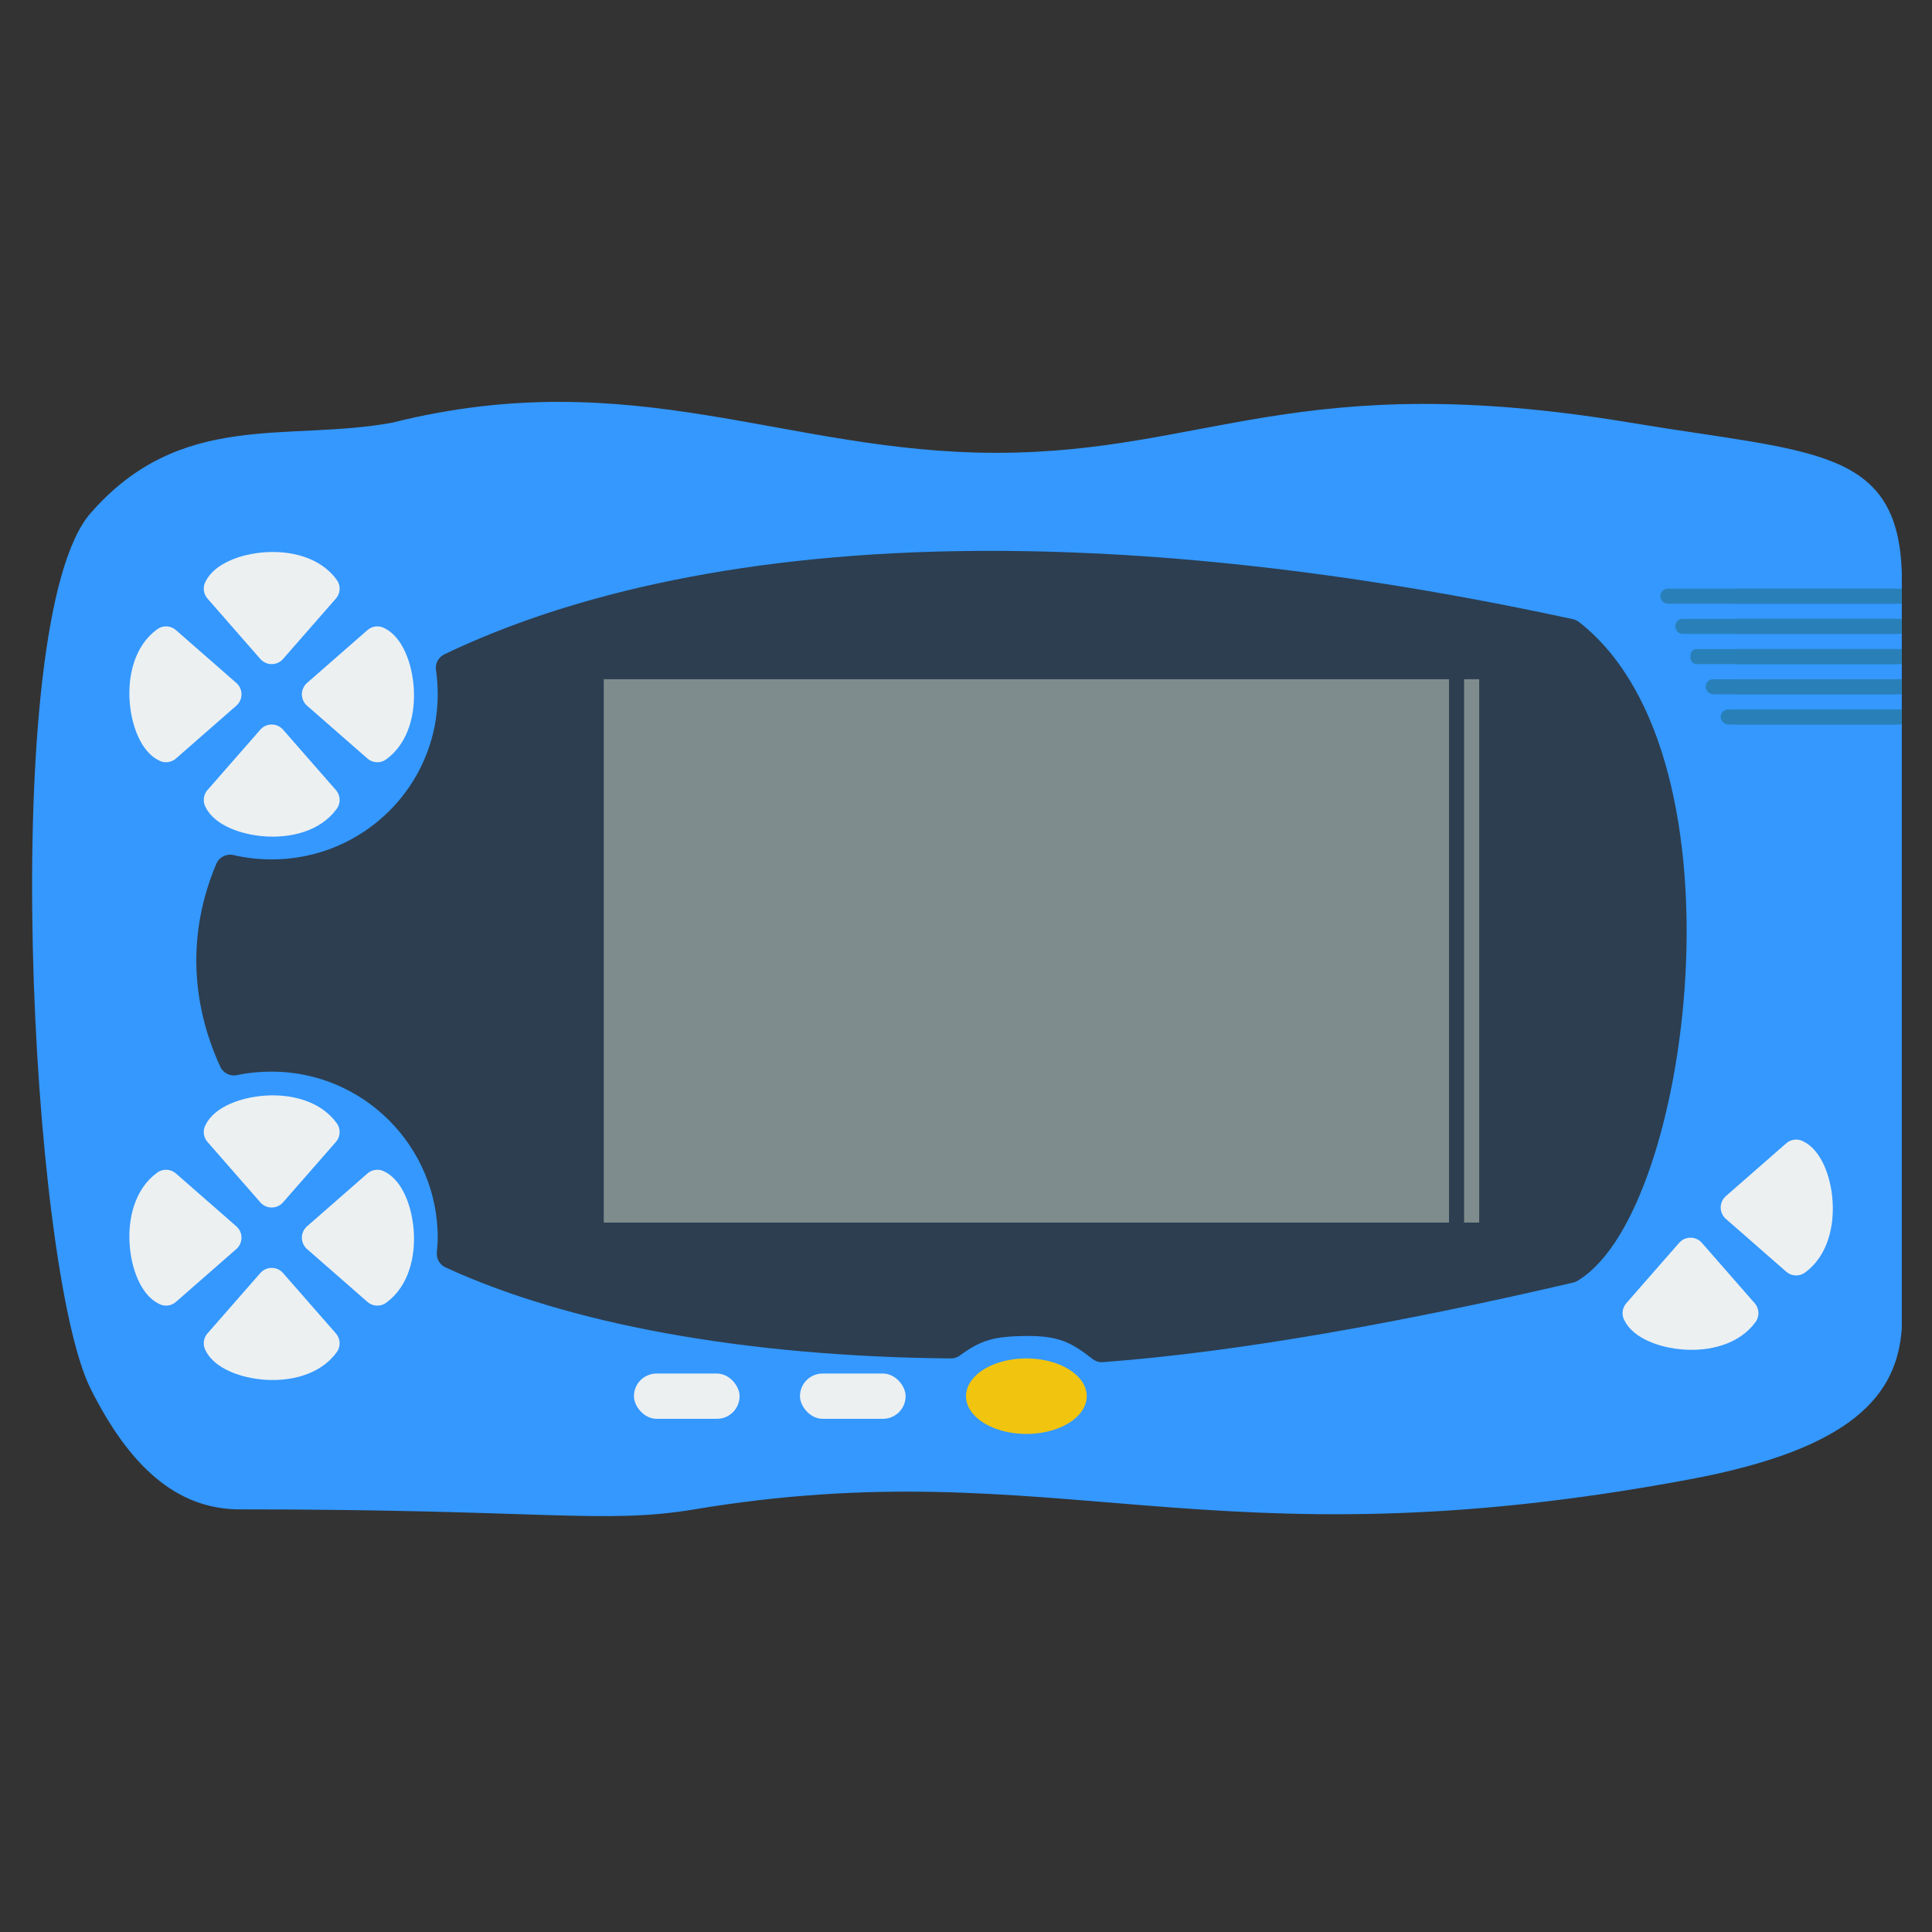 <?xml version="1.0" encoding="UTF-8" standalone="no"?>
<!-- Created with Inkscape (http://www.inkscape.org/) -->

<svg
   xmlns:dc="http://purl.org/dc/elements/1.1/"
   xmlns:cc="http://creativecommons.org/ns#"
   xmlns:rdf="http://www.w3.org/1999/02/22-rdf-syntax-ns#"
   xmlns:svg="http://www.w3.org/2000/svg"
   xmlns="http://www.w3.org/2000/svg"
   xmlns:sodipodi="http://sodipodi.sourceforge.net/DTD/sodipodi-0.dtd"
   xmlns:inkscape="http://www.inkscape.org/namespaces/inkscape"
   id="svg2"
   version="1.1"
   inkscape:version="0.91 r13725"
   width="64"
   height="64"
   sodipodi:docname="Bandai - WonderSwan Color.svg">
  <rect width="100%" height="100%" fill="#333333" stroke="none"/>
  <defs
     id="defs6" />
  <sodipodi:namedview
     pagecolor="#ffffff"
     bordercolor="#666666"
     borderopacity="1"
     objecttolerance="10"
     gridtolerance="10"
     guidetolerance="10"
     inkscape:pageopacity="0"
     inkscape:pageshadow="2"
     inkscape:window-width="1440"
     inkscape:window-height="836"
     id="namedview4"
     showgrid="true"
     inkscape:zoom="11.313708"
     inkscape:cx="18.507533"
     inkscape:cy="42.429219"
     inkscape:window-x="0"
     inkscape:window-y="27"
     inkscape:window-maximized="1"
     inkscape:current-layer="svg2"
     inkscape:snap-global="true">
    <inkscape:grid
       type="xygrid"
       id="grid2987"
       empspacing="4"
       visible="true"
       enabled="true"
       snapvisiblegridlinesonly="true"
       spacingy="0.5px"
       spacingx="0.5px" />
  </sodipodi:namedview>
  <g
     inkscape:groupmode="layer"
     id="layer3"
     inkscape:label="logo"
     style="display:inline">
    <path
       style="fill:#3498ff;fill-opacity:1;stroke:none"
       d="m 3,46 c 1.251,2.501 2.811,4.025 5,4 10,0 12,0.502 15,0 12,-2 17,2 33,-1 5.392,-1.011 6.848,-2.797 7,-5 L 63,19 C 62.885,14.788 60,15 54,14 42.972,12.162 40,15 33,15 26,15 21,12 13,14 9.518,14.645 6,13.562 3,17 -0.105,20.558 1,42 3,46 z"
       id="path3789"
       inkscape:connector-curvature="0"
       sodipodi:nodetypes="ccccccccccc" />
    <path
       style="fill:#2c3e50;fill-opacity:1;stroke:#2c3e50;stroke-width:1px;stroke-linecap:round;stroke-linejoin:round;stroke-opacity:1"
       d="M 32.312,18.75 C 24.87,18.804 19.098,20.131 14.938,22.125 14.978,22.407 15,22.707 15,23 c 0,3.306 -2.686,5.969 -6,5.969 -0.471,0 -0.936,-0.054 -1.375,-0.156 C 6.747,30.89 6.808,33.07 7.75,35.125 8.15,35.041 8.575,35 9,35 c 3.314,0 6,2.694 6,6 0,0.176 -0.016,0.359 -0.031,0.531 3.939,1.812 9.674,2.906 16.531,2.969 0.812,-0.594 1.35,-0.733 2.5,-0.744 1.209,-0.012 1.747,0.279 2.5,0.868 C 40.996,44.291 46.49,43.286 52,42 55.439,39.927 57.443,25.247 52,21 44.5,19.375 37.938,18.709 32.312,18.75 z"
       id="path3805"
       inkscape:connector-curvature="0"
       sodipodi:nodetypes="scssccssccscccs" />
    <path
       sodipodi:type="arc"
       style="fill:#f1c40f;fill-opacity:1;stroke:none"
       id="path3838"
       sodipodi:cx="34"
       sodipodi:cy="46.226696"
       sodipodi:rx="2"
       sodipodi:ry="1.2266951"
       d="m 36,46.227 a 2,1.227 0 1 1 -4,0 2,1.227 0 1 1 4,0 z"
       transform="matrix(1,0,0,1.019,0,-0.855)" />
    <rect
       style="fill:#ecf0f1;fill-opacity:1;stroke:none"
       id="rect3840"
       width="3.5"
       height="1.5"
       x="26.5"
       y="45.5"
       ry="0.75" />
    <rect
       style="fill:#ecf0f1;fill-opacity:1;stroke:none;display:inline"
       id="rect3840-3"
       width="3.5"
       height="1.5"
       x="21"
       y="45.5"
       ry="0.75" />
    <g
       id="g3872"
       transform="translate(-0.25,0)">
      <path
         sodipodi:nodetypes="cccc"
         inkscape:connector-curvature="0"
         id="path3862"
         d="m 7.5,19.5 c 0.336,-0.748 2.674,-1.138 3.5,0 l -1.75,2 z"
         style="fill:#ecf0f1;fill-opacity:1;stroke:#ecf0f1;stroke-width:1px;stroke-linecap:butt;stroke-linejoin:round;stroke-opacity:1" />
    </g>
    <g
       transform="matrix(1,0,0,-1,-0.25,46)"
       style="display:inline"
       id="g3872-4">
      <path
         sodipodi:nodetypes="cccc"
         inkscape:connector-curvature="0"
         id="path3862-5"
         d="m 7.5,19.5 c 0.336,-0.748 2.674,-1.138 3.5,0 l -1.75,2 z"
         style="fill:#ecf0f1;fill-opacity:1;stroke:#ecf0f1;stroke-width:1px;stroke-linecap:butt;stroke-linejoin:round;stroke-opacity:1" />
    </g>
    <g
       transform="matrix(0,-1,1,0,-14,32.25)"
       style="display:inline"
       id="g3872-2">
      <path
         sodipodi:nodetypes="cccc"
         inkscape:connector-curvature="0"
         id="path3862-8"
         d="m 7.5,19.5 c 0.336,-0.748 2.674,-1.138 3.5,0 l -1.75,2 z"
         style="fill:#ecf0f1;fill-opacity:1;stroke:#ecf0f1;stroke-width:1px;stroke-linecap:butt;stroke-linejoin:round;stroke-opacity:1" />
    </g>
    <g
       transform="matrix(0,1,-1,0,32,13.75)"
       style="display:inline"
       id="g3872-45">
      <path
         sodipodi:nodetypes="cccc"
         inkscape:connector-curvature="0"
         id="path3862-4"
         d="m 7.5,19.5 c 0.336,-0.748 2.674,-1.138 3.5,0 l -1.75,2 z"
         style="fill:#ecf0f1;fill-opacity:1;stroke:#ecf0f1;stroke-width:1px;stroke-linecap:butt;stroke-linejoin:round;stroke-opacity:1" />
    </g>
    <g
       style="display:inline"
       id="g3872-9"
       transform="translate(-0.25,18)">
      <path
         sodipodi:nodetypes="cccc"
         inkscape:connector-curvature="0"
         id="path3862-7"
         d="m 7.5,19.5 c 0.336,-0.748 2.674,-1.138 3.5,0 l -1.75,2 z"
         style="fill:#ecf0f1;fill-opacity:1;stroke:#ecf0f1;stroke-width:1px;stroke-linecap:butt;stroke-linejoin:round;stroke-opacity:1" />
    </g>
    <g
       transform="matrix(1,0,0,-1,-0.25,64)"
       style="display:inline"
       id="g3872-4-3">
      <path
         sodipodi:nodetypes="cccc"
         inkscape:connector-curvature="0"
         id="path3862-5-0"
         d="m 7.5,19.5 c 0.336,-0.748 2.674,-1.138 3.5,0 l -1.75,2 z"
         style="fill:#ecf0f1;fill-opacity:1;stroke:#ecf0f1;stroke-width:1px;stroke-linecap:butt;stroke-linejoin:round;stroke-opacity:1" />
    </g>
    <g
       transform="matrix(0,-1,1,0,-14,50.25)"
       style="display:inline"
       id="g3872-2-7">
      <path
         sodipodi:nodetypes="cccc"
         inkscape:connector-curvature="0"
         id="path3862-8-6"
         d="m 7.5,19.5 c 0.336,-0.748 2.674,-1.138 3.5,0 l -1.75,2 z"
         style="fill:#ecf0f1;fill-opacity:1;stroke:#ecf0f1;stroke-width:1px;stroke-linecap:butt;stroke-linejoin:round;stroke-opacity:1" />
    </g>
    <g
       transform="matrix(0,1,-1,0,32,31.75)"
       style="display:inline"
       id="g3872-45-7">
      <path
         sodipodi:nodetypes="cccc"
         inkscape:connector-curvature="0"
         id="path3862-4-0"
         d="m 7.5,19.5 c 0.336,-0.748 2.674,-1.138 3.5,0 l -1.75,2 z"
         style="fill:#ecf0f1;fill-opacity:1;stroke:#ecf0f1;stroke-width:1px;stroke-linecap:butt;stroke-linejoin:round;stroke-opacity:1" />
    </g>
    <g
       transform="matrix(1,0,0,-1,46.75,63)"
       style="display:inline"
       id="g3872-4-1">
      <path
         sodipodi:nodetypes="cccc"
         inkscape:connector-curvature="0"
         id="path3862-5-9"
         d="m 7.5,19.5 c 0.336,-0.748 2.674,-1.138 3.5,0 l -1.75,2 z"
         style="fill:#ecf0f1;fill-opacity:1;stroke:#ecf0f1;stroke-width:1px;stroke-linecap:butt;stroke-linejoin:round;stroke-opacity:1" />
    </g>
    <g
       transform="matrix(0,1,-1,0,79,30.75)"
       style="display:inline"
       id="g3872-45-73">
      <path
         sodipodi:nodetypes="cccc"
         inkscape:connector-curvature="0"
         id="path3862-4-9"
         d="m 7.5,19.5 c 0.336,-0.748 2.674,-1.138 3.5,0 l -1.75,2 z"
         style="fill:#ecf0f1;fill-opacity:1;stroke:#ecf0f1;stroke-width:1px;stroke-linecap:butt;stroke-linejoin:round;stroke-opacity:1" />
    </g>
    <rect
       style="fill:#2980b9;fill-opacity:1;stroke:none"
       id="rect3975"
       width="8"
       height="0.5"
       x="55"
       y="19.5"
       ry="0.249" />
    <rect
       style="fill:#2980b9;fill-opacity:1;stroke:none"
       id="rect3977"
       width="5.5"
       height="0.5"
       x="57.5"
       y="19.5"
       ry="0" />
    <rect
       style="fill:#2980b9;fill-opacity:1;stroke:none;display:inline"
       id="rect3975-9"
       width="7.5"
       height="0.5"
       x="55.5"
       y="20.5"
       ry="0.234" />
    <rect
       style="fill:#2980b9;fill-opacity:1;stroke:none;display:inline"
       id="rect3977-1"
       width="5.5"
       height="0.5"
       x="57.5"
       y="20.5"
       ry="0" />
    <rect
       style="fill:#2980b9;fill-opacity:1;stroke:none;display:inline"
       id="rect3975-2"
       width="7"
       height="0.5"
       x="56"
       y="21.5"
       ry="0.195" />
    <rect
       style="fill:#2980b9;fill-opacity:1;stroke:none;display:inline"
       id="rect3977-4"
       width="5.5"
       height="0.5"
       x="57.5"
       y="21.5"
       ry="0" />
    <rect
       style="fill:#2980b9;fill-opacity:1;stroke:none;display:inline"
       id="rect3975-0"
       width="6.5"
       height="0.5"
       x="56.5"
       y="22.5"
       ry="0.249" />
    <rect
       style="fill:#2980b9;fill-opacity:1;stroke:none;display:inline"
       id="rect3977-9"
       width="5.5"
       height="0.5"
       x="57.5"
       y="22.5"
       ry="0" />
    <rect
       style="fill:#2980b9;fill-opacity:1;stroke:none;display:inline"
       id="rect3975-93"
       width="6"
       height="0.5"
       x="57"
       y="23.5"
       ry="0.249" />
    <rect
       style="fill:#2980b9;fill-opacity:1;stroke:none;display:inline"
       id="rect3977-8"
       width="5.5"
       height="0.5"
       x="57.5"
       y="23.5"
       ry="0" />
    <rect
       style="fill:#7f8c8d;fill-opacity:1;stroke:none"
       id="rect4048"
       width="28"
       height="18"
       x="20"
       y="22.5"
       ry="0" />
    <rect
       style="fill:#7f8c8d;fill-opacity:1;stroke:none"
       id="rect4050"
       width="0.5"
       height="18"
       x="48.5"
       y="22.5" />
  </g>
</svg>
